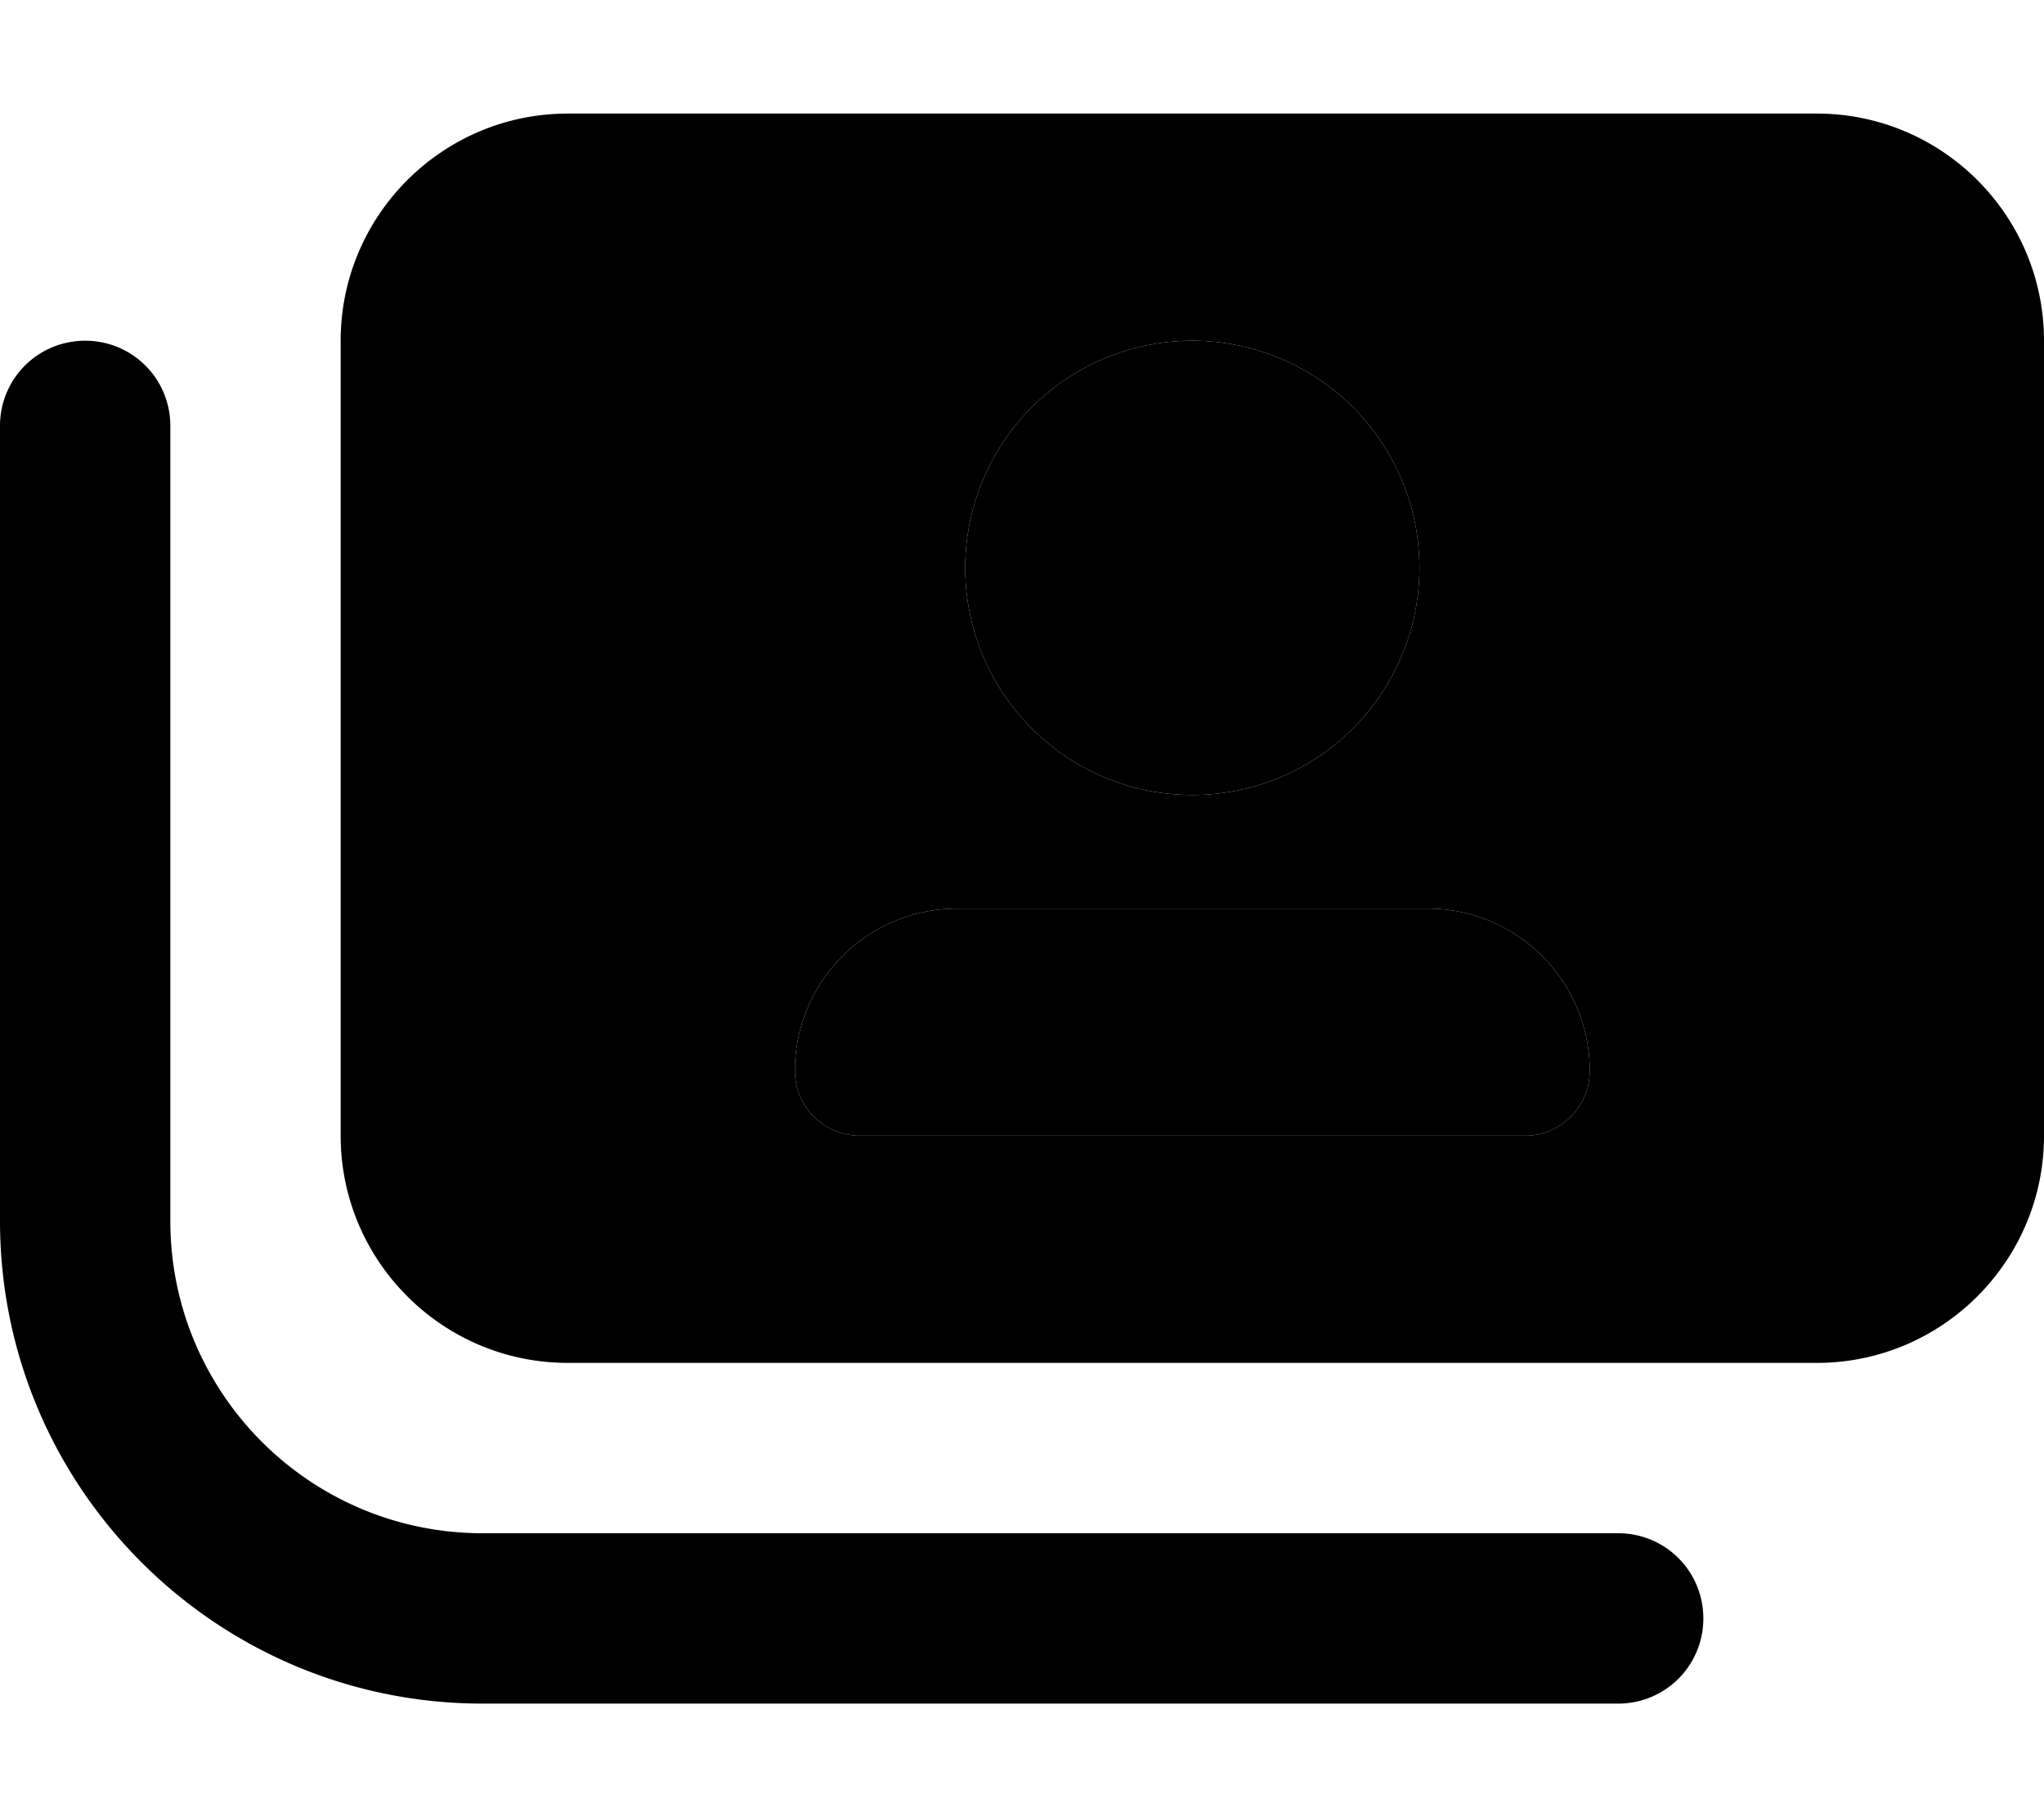 <svg xmlns="http://www.w3.org/2000/svg" viewBox="0 0 576 512"><path class="pr-icon-duotone-secondary" d="M96 96l0 224c0 35.3 28.7 64 64 64l352 0c35.3 0 64-28.7 64-64l0-224c0-35.3-28.7-64-64-64L160 32c-35.3 0-64 28.7-64 64zM224 301.7c0-25.2 20.5-45.7 45.7-45.7l132.6 0c25.2 0 45.7 20.5 45.7 45.7c0 10.1-8.2 18.3-18.3 18.3l-187.4 0c-10.1 0-18.3-8.2-18.3-18.3zM400 160a64 64 0 1 1 -128 0 64 64 0 1 1 128 0z"/><path class="pr-icon-duotone-primary" d="M48 120c0-13.3-10.7-24-24-24S0 106.7 0 120L0 344c0 75.1 60.9 136 136 136l320 0c13.3 0 24-10.7 24-24s-10.7-24-24-24l-320 0c-48.6 0-88-39.4-88-88l0-224zm352 40a64 64 0 1 0 -128 0 64 64 0 1 0 128 0zM224 301.7c0 10.1 8.2 18.3 18.3 18.3l187.4 0c10.1 0 18.3-8.2 18.3-18.3c0-25.2-20.5-45.7-45.7-45.7l-132.6 0c-25.2 0-45.7 20.5-45.7 45.7z"/></svg>